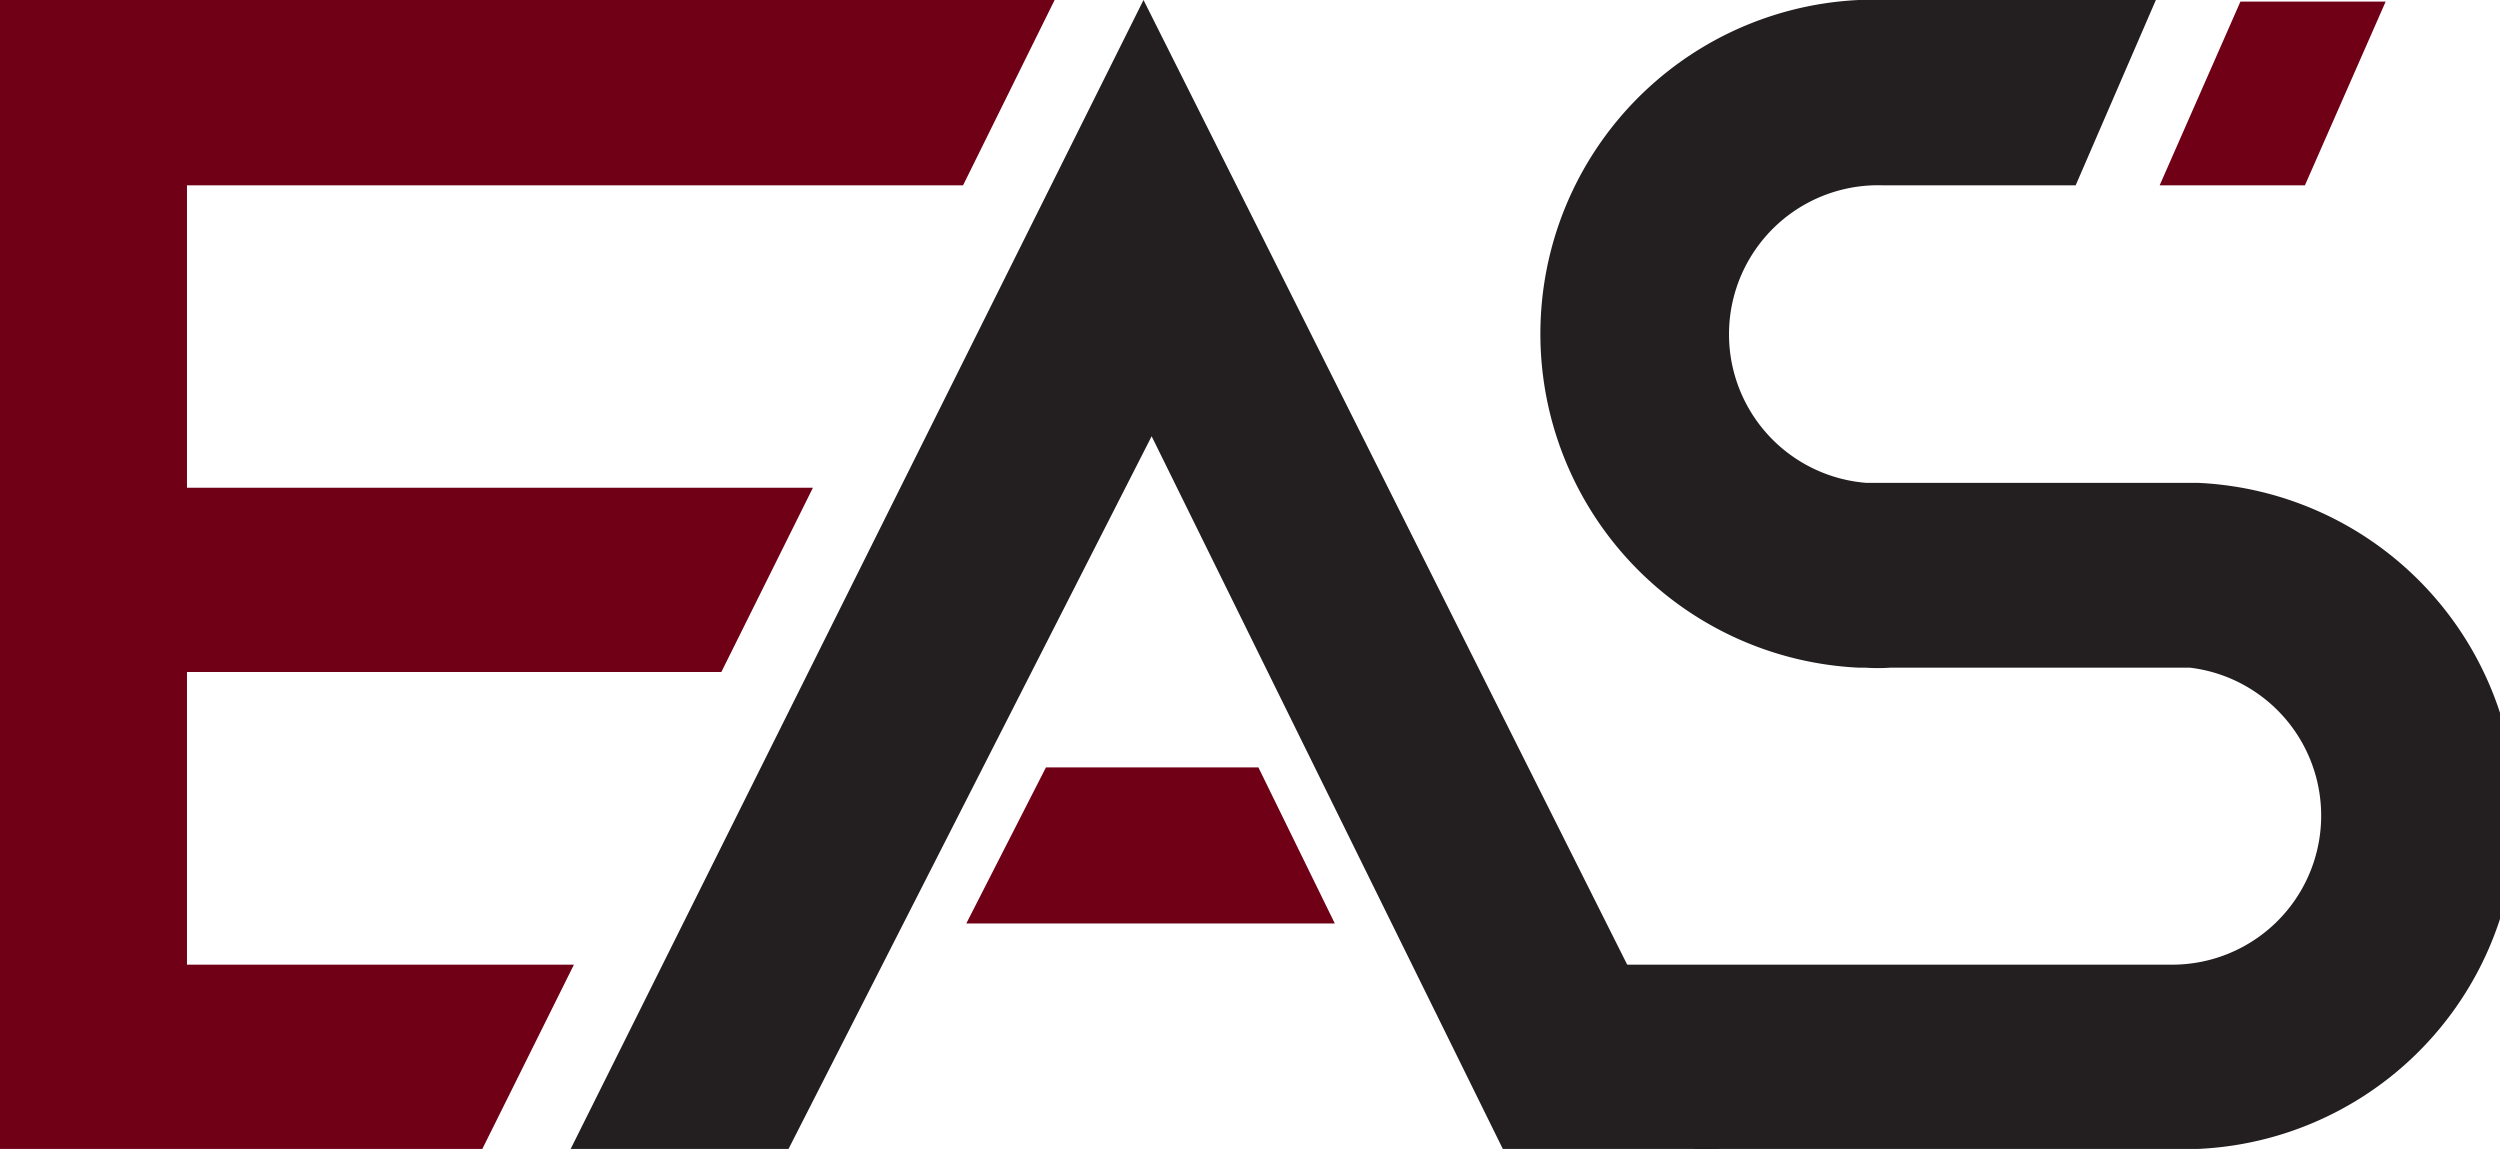 <svg id="Layer_1" data-name="Layer 1" xmlns="http://www.w3.org/2000/svg" viewBox="0 0 46.13 21.2"><defs><style>.cls-1{fill:#700016;}.cls-1,.cls-2{fill-rule:evenodd;}.cls-2{fill:#231f20;}</style></defs><title>EAS Logo</title><polygon class="cls-1" points="23.22 14.16 19.3 14.16 17.83 17.04 24.63 17.04 23.22 14.16"/><path class="cls-1" d="M0,0H19.46L17.77,3.42H3.45V9H15l-1.69,3.4H3.45v5.4h7.14L8.9,21.2H0V0"/><path class="cls-2" d="M29.56,17.8H40.11a2.75,2.75,0,0,0,.3-5.48H34.88a3.46,3.46,0,0,1-.46,0H34.3A6.14,6.14,0,0,1,34.88,0h4.9L38.3,3.42H34.75a2.75,2.75,0,0,0-.31,5.49h6.12A6.15,6.15,0,0,1,40,21.2H31.26Z"/><polygon class="cls-2" points="10.53 21.2 21.1 0 31.73 21.2 27.73 21.2 21.25 8.05 14.55 21.2 10.53 21.2"/><polygon class="cls-1" points="41.34 0.03 44.02 0.03 42.53 3.42 39.85 3.42 41.34 0.03"/></svg>